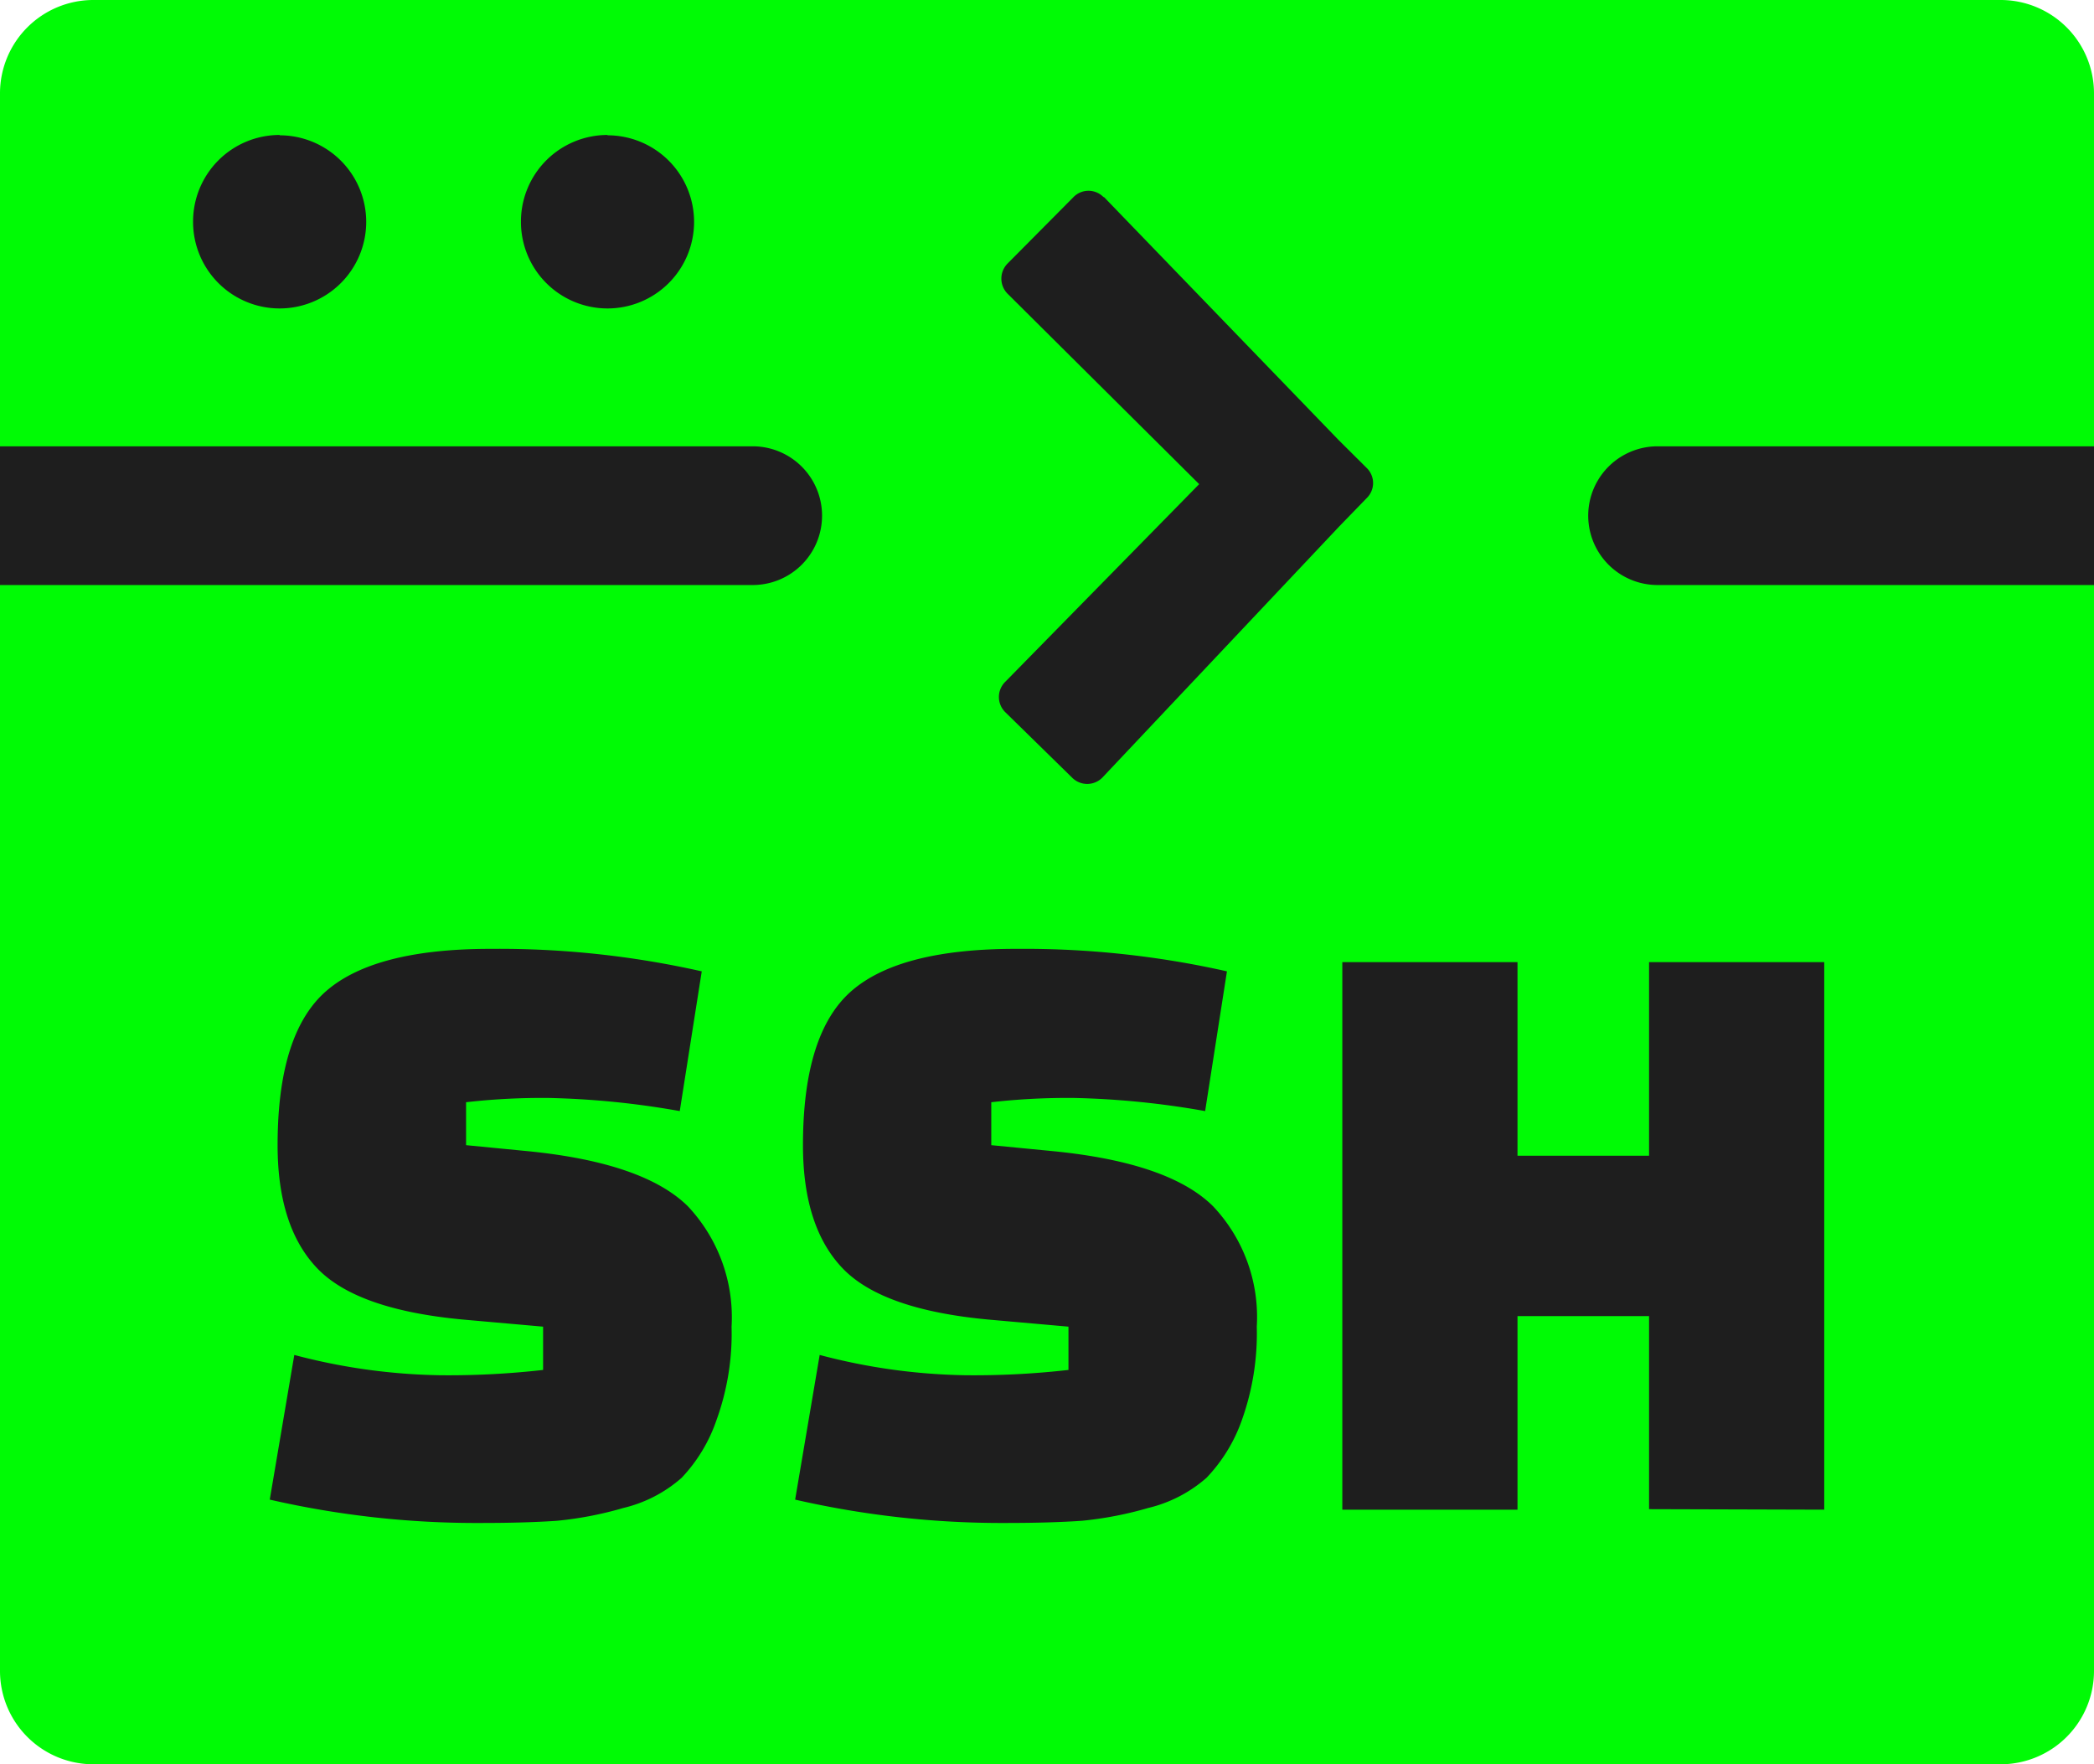 <svg id="Layer_1" data-name="Layer 1" xmlns="http://www.w3.org/2000/svg" viewBox="0 0 122.88 103.53" width="122.88" height="103.53" fill="#00fb05"><defs><style>.cls-1,.cls-2{fill-rule:evenodd;}.cls-2,.cls-3{fill:#1e1e1e;}</style></defs><title>ssh</title><path class="cls-1" d="M5.47,0H117.41a5.48,5.48,0,0,1,5.47,5.47V98.06a5.48,5.48,0,0,1-5.47,5.47H5.47A5.48,5.48,0,0,1,0,98.06V5.47A5.48,5.48,0,0,1,5.47,0Z"/><path class="cls-2" d="M122.88,26.19v8.14H97.27a4.07,4.07,0,1,1,0-8.14ZM0,34.33V26.19H44.17a4.07,4.07,0,1,1,0,8.14Z"/><path class="cls-3" d="M15.83,88l1.44-8.49a35.39,35.39,0,0,0,8.51,1.19,49,49,0,0,0,6.09-.31V77.85l-4.63-.41q-6.27-.57-8.61-3T16.29,67.2q0-6.57,2.86-9.05t9.69-2.47A54.19,54.19,0,0,1,41.18,57L39.89,65.2a49.74,49.74,0,0,0-7.66-.77,39.52,39.52,0,0,0-4.88.25V67.2l3.7.36q6.73.68,9.31,3.22a9.5,9.5,0,0,1,2.57,7.07,14.89,14.89,0,0,1-.88,5.47A9.29,9.29,0,0,1,40,86.72a7.94,7.94,0,0,1-3.42,1.77,21.09,21.09,0,0,1-3.88.75c-1.12.08-2.6.13-4.45.13A54.28,54.28,0,0,1,15.83,88Zm30.83,0,1.44-8.49a35.39,35.39,0,0,0,8.51,1.19,49,49,0,0,0,6.09-.31V77.85l-4.63-.41q-6.27-.57-8.61-3T47.12,67.2q0-6.57,2.85-9.05t9.7-2.47A54.19,54.19,0,0,1,72,57L70.72,65.2a49.85,49.85,0,0,0-7.66-.77,39.81,39.81,0,0,0-4.89.25V67.2l3.71.36q6.74.68,9.3,3.22a9.46,9.46,0,0,1,2.57,7.07,15.12,15.12,0,0,1-.87,5.47,9.42,9.42,0,0,1-2.08,3.4,8,8,0,0,1-3.42,1.77,21.25,21.25,0,0,1-3.88.75c-1.12.08-2.6.13-4.45.13A54.28,54.28,0,0,1,46.66,88Zm50.11.56V77.23H89.05V88.59H78.77V56.46H89.05V67.82h7.72V56.46h10.28V88.59Z"/><path class="cls-2" d="M16.41,7.94A5.08,5.08,0,1,1,11.33,13a5.08,5.08,0,0,1,5.08-5.08Z"/><path class="cls-2" d="M35.65,7.94A5.08,5.08,0,1,1,30.57,13a5.08,5.08,0,0,1,5.08-5.08Z"/><path class="cls-3" d="M64.79,11.57,78.57,25.84l1.64,1.63a1.23,1.23,0,0,1,0,1.75L78.6,30.88,64.68,45.64a1.25,1.25,0,0,1-1.76,0L59,41.8A1.25,1.25,0,0,1,59,40L70.37,28.41,59.12,17.23a1.26,1.26,0,0,1,0-1.76L63,11.56a1.23,1.23,0,0,1,1.75,0l0,0Z"/></svg>
